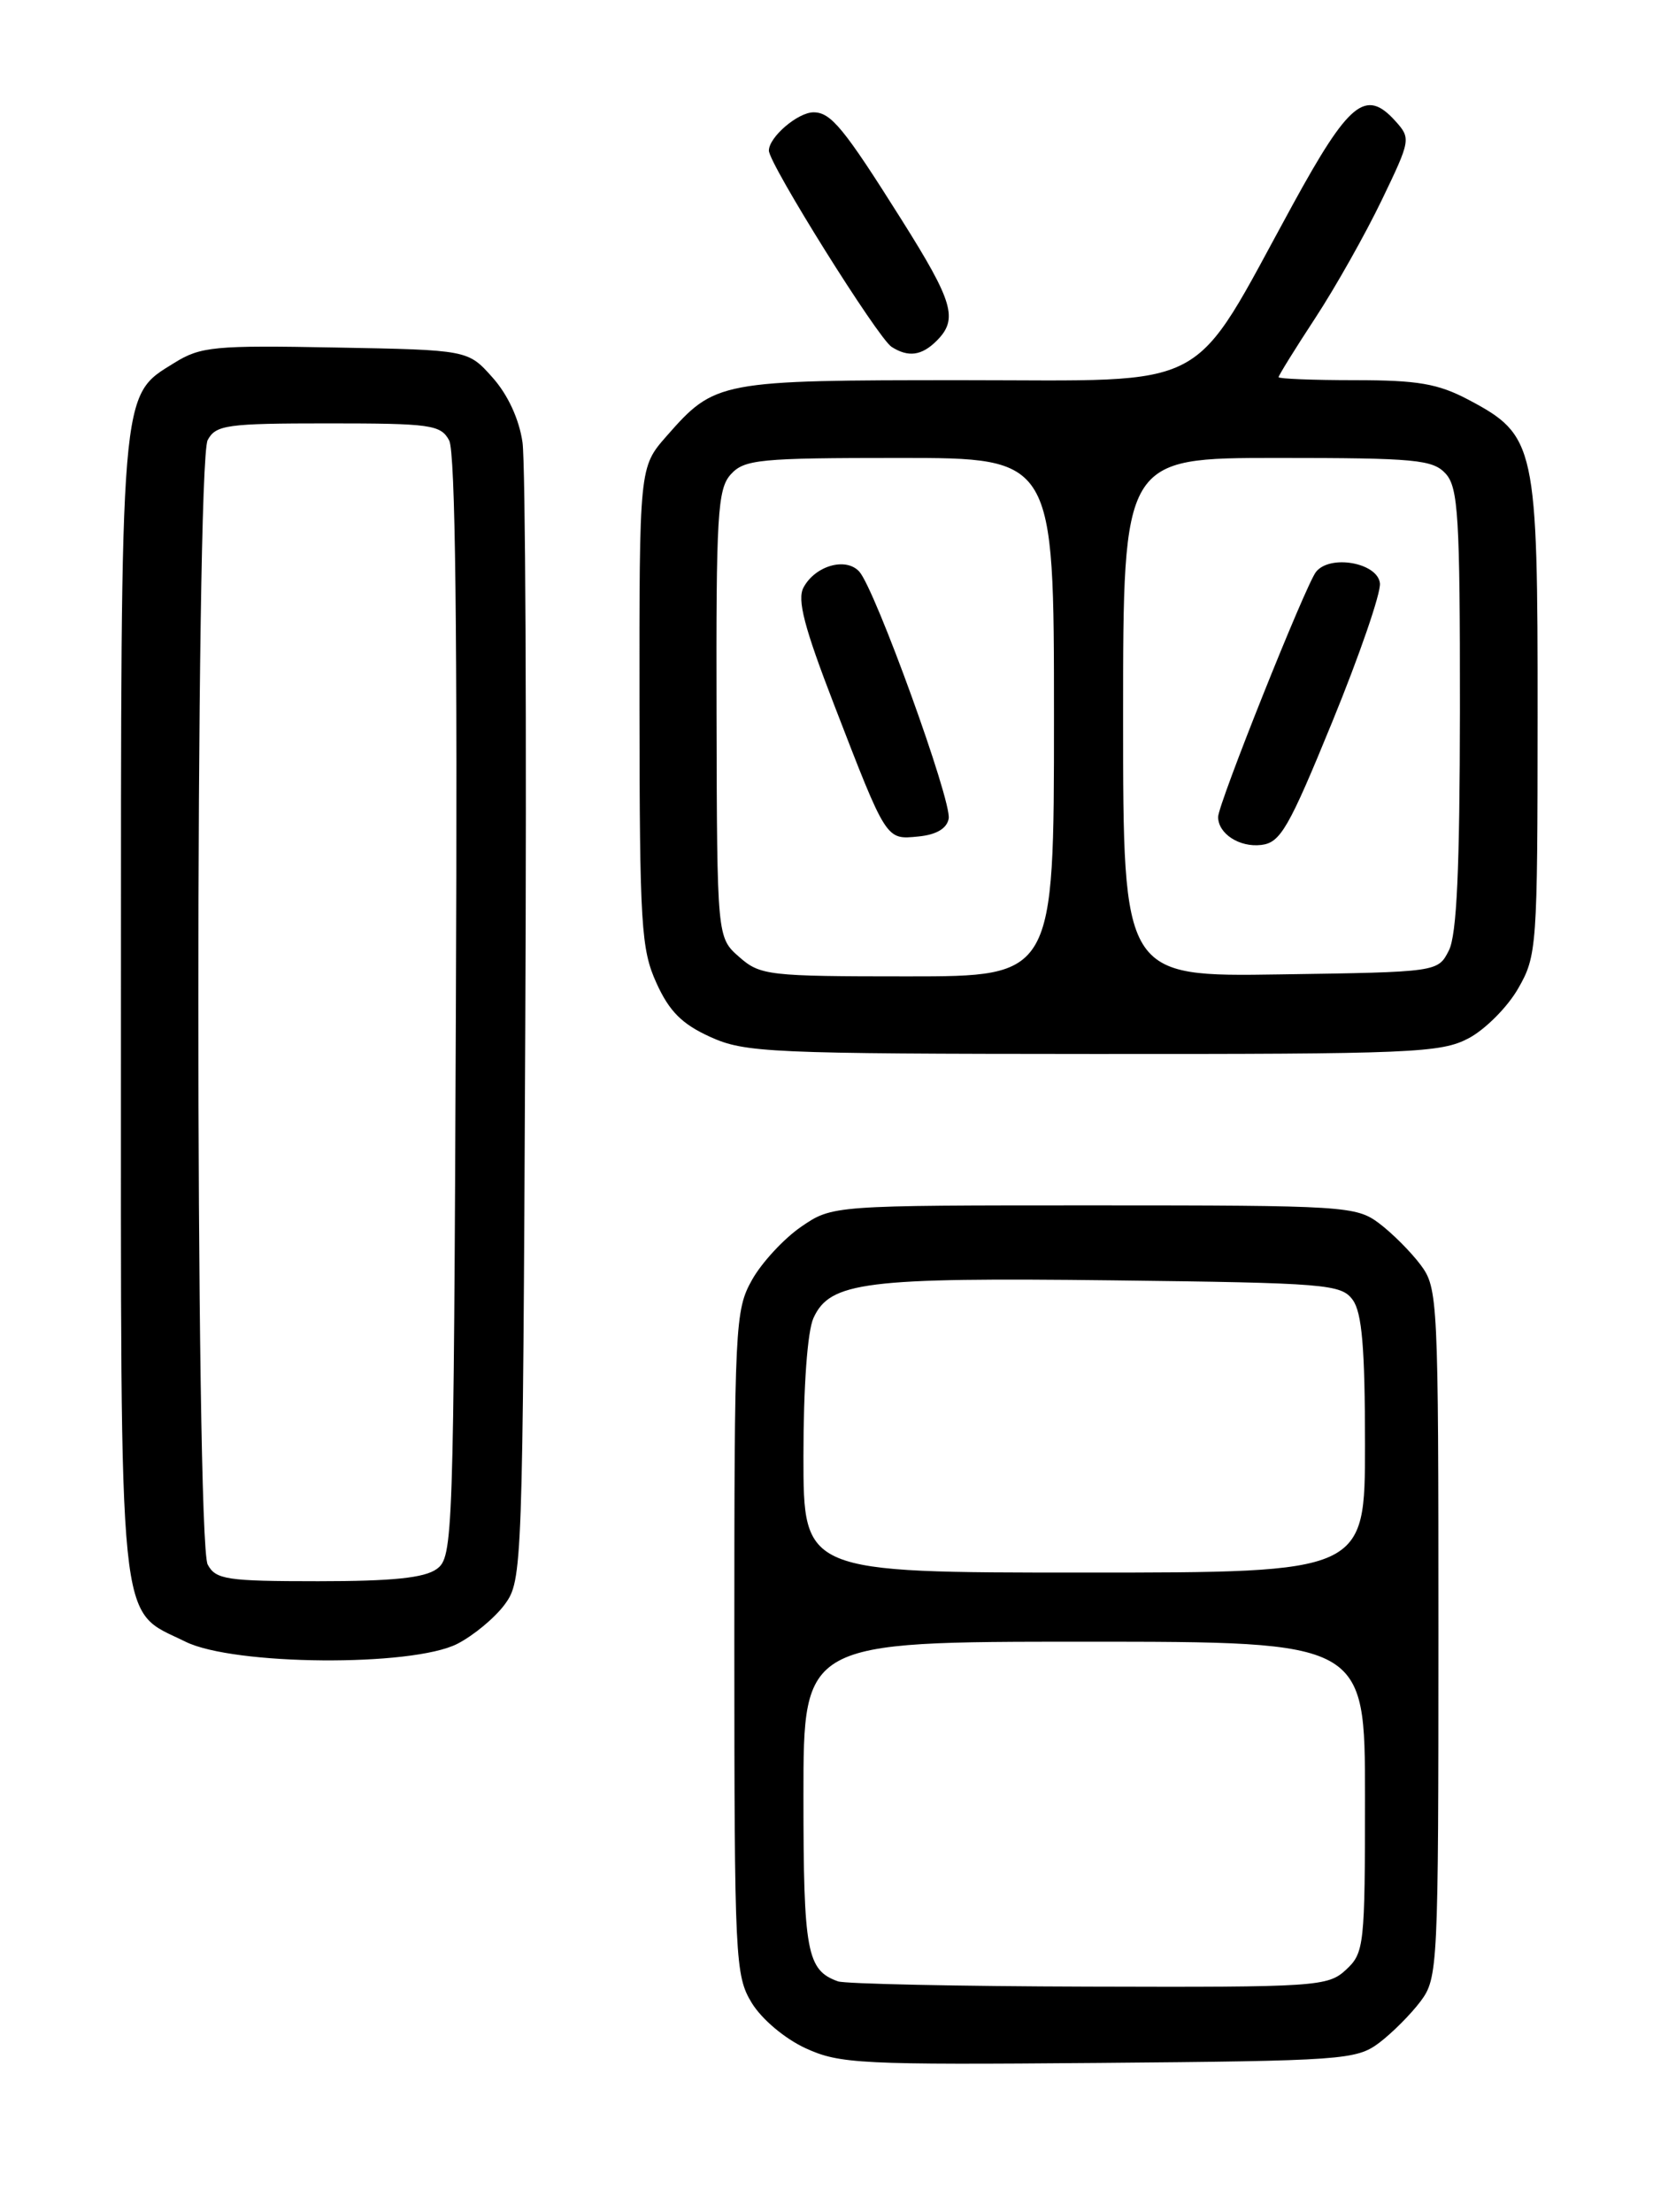 <?xml version="1.0" encoding="UTF-8" standalone="no"?>
<!DOCTYPE svg PUBLIC "-//W3C//DTD SVG 1.1//EN" "http://www.w3.org/Graphics/SVG/1.1/DTD/svg11.dtd" >
<svg xmlns="http://www.w3.org/2000/svg" xmlns:xlink="http://www.w3.org/1999/xlink" version="1.1" viewBox="0 0 194 256">
 <g >
 <path fill="currentColor"
d=" M 159.62 236.44 C 161.13 235.30 163.30 233.13 164.44 231.61 C 166.44 228.93 166.50 227.69 166.50 189.00 C 166.50 150.31 166.44 149.07 164.44 146.39 C 163.30 144.87 161.13 142.70 159.61 141.56 C 156.97 139.59 155.60 139.50 126.60 139.50 C 96.35 139.50 96.35 139.50 92.73 141.98 C 90.74 143.35 88.18 146.11 87.05 148.12 C 85.08 151.63 85.00 153.29 85.00 190.14 C 85.01 226.84 85.09 228.64 87.02 231.81 C 88.18 233.70 90.85 235.95 93.27 237.06 C 97.20 238.86 99.61 238.98 127.18 238.75 C 155.39 238.51 156.99 238.40 159.62 236.44 Z  M 52.93 190.25 C 54.81 189.29 57.29 187.23 58.43 185.68 C 60.46 182.90 60.51 181.77 60.80 119.18 C 60.97 84.15 60.82 53.56 60.48 51.19 C 60.09 48.50 58.78 45.67 57.01 43.69 C 54.17 40.50 54.17 40.50 38.83 40.22 C 24.81 39.95 23.22 40.11 20.19 41.99 C 13.86 45.92 14.00 44.22 14.00 116.56 C 14.00 190.28 13.57 186.10 21.47 190.00 C 27.04 192.76 47.69 192.92 52.93 190.25 Z  M 170.02 120.15 C 171.93 119.13 174.51 116.54 175.73 114.40 C 177.90 110.63 177.97 109.61 177.98 82.98 C 178.00 51.49 177.76 50.39 169.99 46.27 C 166.45 44.40 164.11 44.00 156.84 44.00 C 151.98 44.00 148.00 43.84 148.00 43.65 C 148.00 43.45 149.91 40.37 152.25 36.80 C 154.59 33.23 158.04 27.10 159.93 23.18 C 163.30 16.18 163.33 16.02 161.49 13.98 C 158.08 10.22 156.15 11.79 149.63 23.70 C 137.59 45.69 140.77 44.00 111.47 44.00 C 83.19 44.00 82.77 44.08 77.15 50.48 C 74.00 54.07 74.00 54.07 74.02 81.78 C 74.04 107.07 74.21 109.88 75.99 113.78 C 77.47 117.05 78.95 118.53 82.22 120.01 C 86.23 121.83 89.04 121.96 126.52 121.98 C 163.59 122.00 166.79 121.86 170.02 120.15 Z  M 108.43 39.43 C 110.93 36.93 110.35 34.95 104.37 25.45 C 97.69 14.84 96.19 13.00 94.17 13.00 C 92.35 13.00 89.00 15.87 89.00 17.43 C 89.00 18.96 101.62 39.14 103.21 40.15 C 105.15 41.38 106.69 41.17 108.43 39.43 Z  M 97.00 229.31 C 93.39 228.02 93.00 225.92 93.00 207.81 C 93.00 190.00 93.00 190.00 125.50 190.00 C 158.00 190.00 158.00 190.00 158.00 207.96 C 158.00 225.15 157.91 226.01 155.81 227.96 C 153.71 229.91 152.47 230.00 126.06 229.92 C 110.90 229.88 97.83 229.60 97.00 229.31 Z  M 93.00 168.55 C 93.00 160.44 93.46 154.08 94.16 152.54 C 96.07 148.35 100.13 147.84 128.83 148.18 C 153.54 148.48 155.25 148.62 156.58 150.44 C 157.65 151.91 158.00 155.99 158.00 167.19 C 158.00 182.00 158.00 182.00 125.50 182.00 C 93.00 182.00 93.00 182.00 93.00 168.55 Z  M 24.04 181.07 C 22.60 178.39 22.60 53.61 24.04 50.93 C 24.98 49.18 26.24 49.00 38.00 49.00 C 49.85 49.00 51.02 49.16 51.99 50.97 C 52.71 52.32 52.96 73.28 52.77 116.56 C 52.51 178.20 52.44 180.21 50.56 181.58 C 49.14 182.62 45.43 183.00 36.84 183.00 C 26.23 183.00 24.97 182.81 24.04 181.07 Z  M 85.56 110.75 C 83.00 108.50 83.00 108.50 82.94 82.65 C 82.88 59.56 83.06 56.59 84.59 54.90 C 86.16 53.17 87.90 53.00 104.15 53.00 C 122.00 53.00 122.00 53.00 122.00 83.00 C 122.00 113.00 122.00 113.00 105.06 113.00 C 88.91 113.00 87.99 112.89 85.56 110.75 Z  M 109.81 94.75 C 110.20 92.74 101.30 68.17 99.46 66.15 C 97.91 64.45 94.36 65.47 93.01 67.99 C 92.25 69.40 93.09 72.61 96.54 81.54 C 102.66 97.39 102.53 97.18 106.31 96.81 C 108.38 96.61 109.60 95.89 109.81 94.75 Z  M 130.00 83.02 C 130.00 53.00 130.00 53.00 147.85 53.00 C 163.86 53.00 165.86 53.19 167.35 54.83 C 168.79 56.43 169.00 59.81 168.99 82.08 C 168.97 100.55 168.63 108.18 167.71 110.00 C 166.44 112.50 166.44 112.50 148.22 112.77 C 130.00 113.05 130.00 113.05 130.00 83.02 Z  M 154.23 83.50 C 157.38 75.80 159.86 68.60 159.73 67.50 C 159.45 65.11 153.92 64.14 152.32 66.20 C 151.10 67.78 140.99 93.08 141.00 94.55 C 141.00 96.49 143.47 98.09 145.99 97.79 C 148.21 97.53 149.17 95.87 154.23 83.50 Z "/>
</g>
</svg>